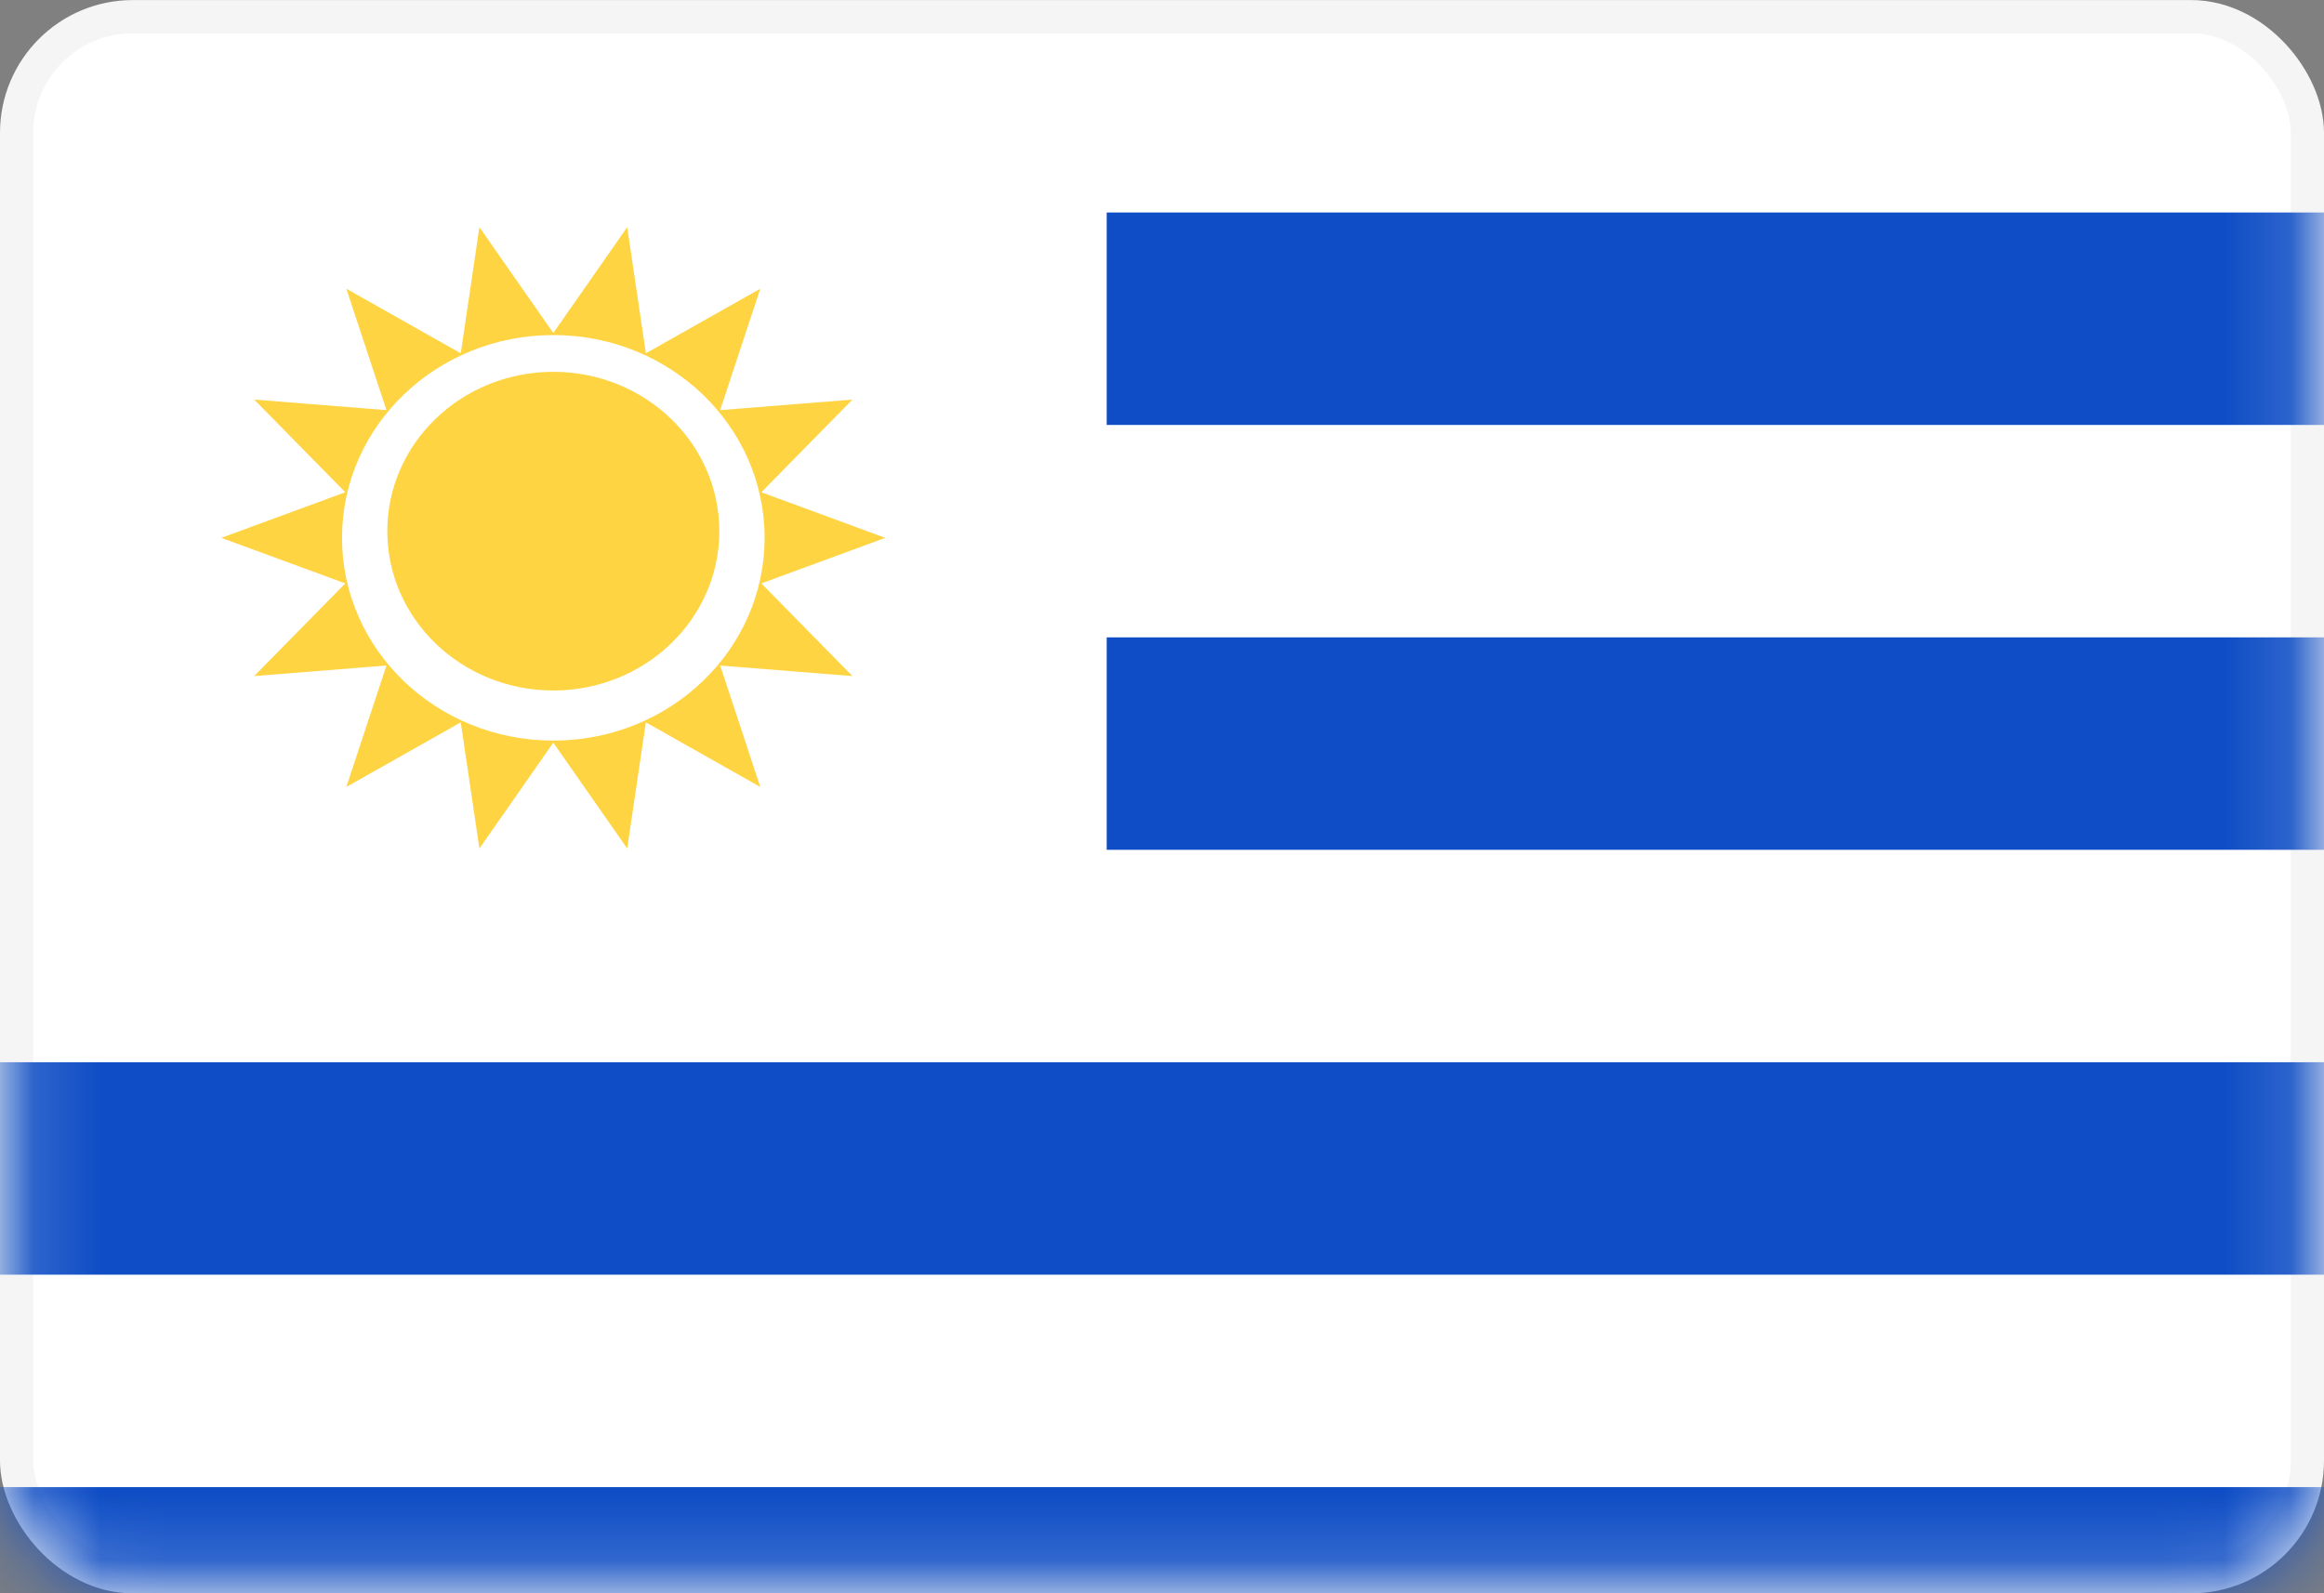 <svg width="35" height="24" viewBox="0 0 35 24" fill="none" xmlns="http://www.w3.org/2000/svg">
<rect x="0" y="0" width="35" height="24" fill="#808080" stroke="none"/>
<rect x="0.25" y="0.251" width="34.5" height="23.5" rx="1.75" fill="white" stroke="#F5F5F5" stroke-width="0.5"/>
<mask id="mask0_636_26810" style="mask-type:alpha" maskUnits="userSpaceOnUse" x="0" y="0" width="35" height="25">
<rect x="0.25" y="0.251" width="34.5" height="23.5" rx="1.75" fill="white" stroke="white" stroke-width="0.5"/>
</mask>
<g mask="url(#mask0_636_26810)">
<path fill-rule="evenodd" clip-rule="evenodd" d="M35 3.201H16.667V6.401H35V3.201ZM16.667 9.601V12.801H35V9.601H16.667ZM16.667 16.001H0V19.201H35V16.001H16.667ZM0 24.001V22.401H35V24.001H0Z" fill="#0E4DC5"/>
<path fill-rule="evenodd" clip-rule="evenodd" d="M8.333 11.187L7.22 12.781L6.939 10.881L5.216 11.854L5.82 10.025L3.828 10.184L5.2 8.788L3.333 8.102L5.2 7.415L3.828 6.019L5.82 6.178L5.216 4.349L6.939 5.322L7.22 3.422L8.333 5.016L9.446 3.422L9.727 5.322L11.45 4.349L10.846 6.178L12.838 6.019L11.466 7.415L13.333 8.102L11.466 8.788L12.838 10.184L10.846 10.025L11.45 11.854L9.727 10.881L9.446 12.781L8.333 11.187ZM8.333 11.156C10.09 11.156 11.515 9.789 11.515 8.102C11.515 6.415 10.09 5.047 8.333 5.047C6.576 5.047 5.151 6.415 5.151 8.102C5.151 9.789 6.576 11.156 8.333 11.156ZM10.833 8.001C10.833 9.327 9.714 10.401 8.333 10.401C6.952 10.401 5.833 9.327 5.833 8.001C5.833 6.676 6.952 5.601 8.333 5.601C9.714 5.601 10.833 6.676 10.833 8.001Z" fill="#FED443"/>
</g>
</svg>
